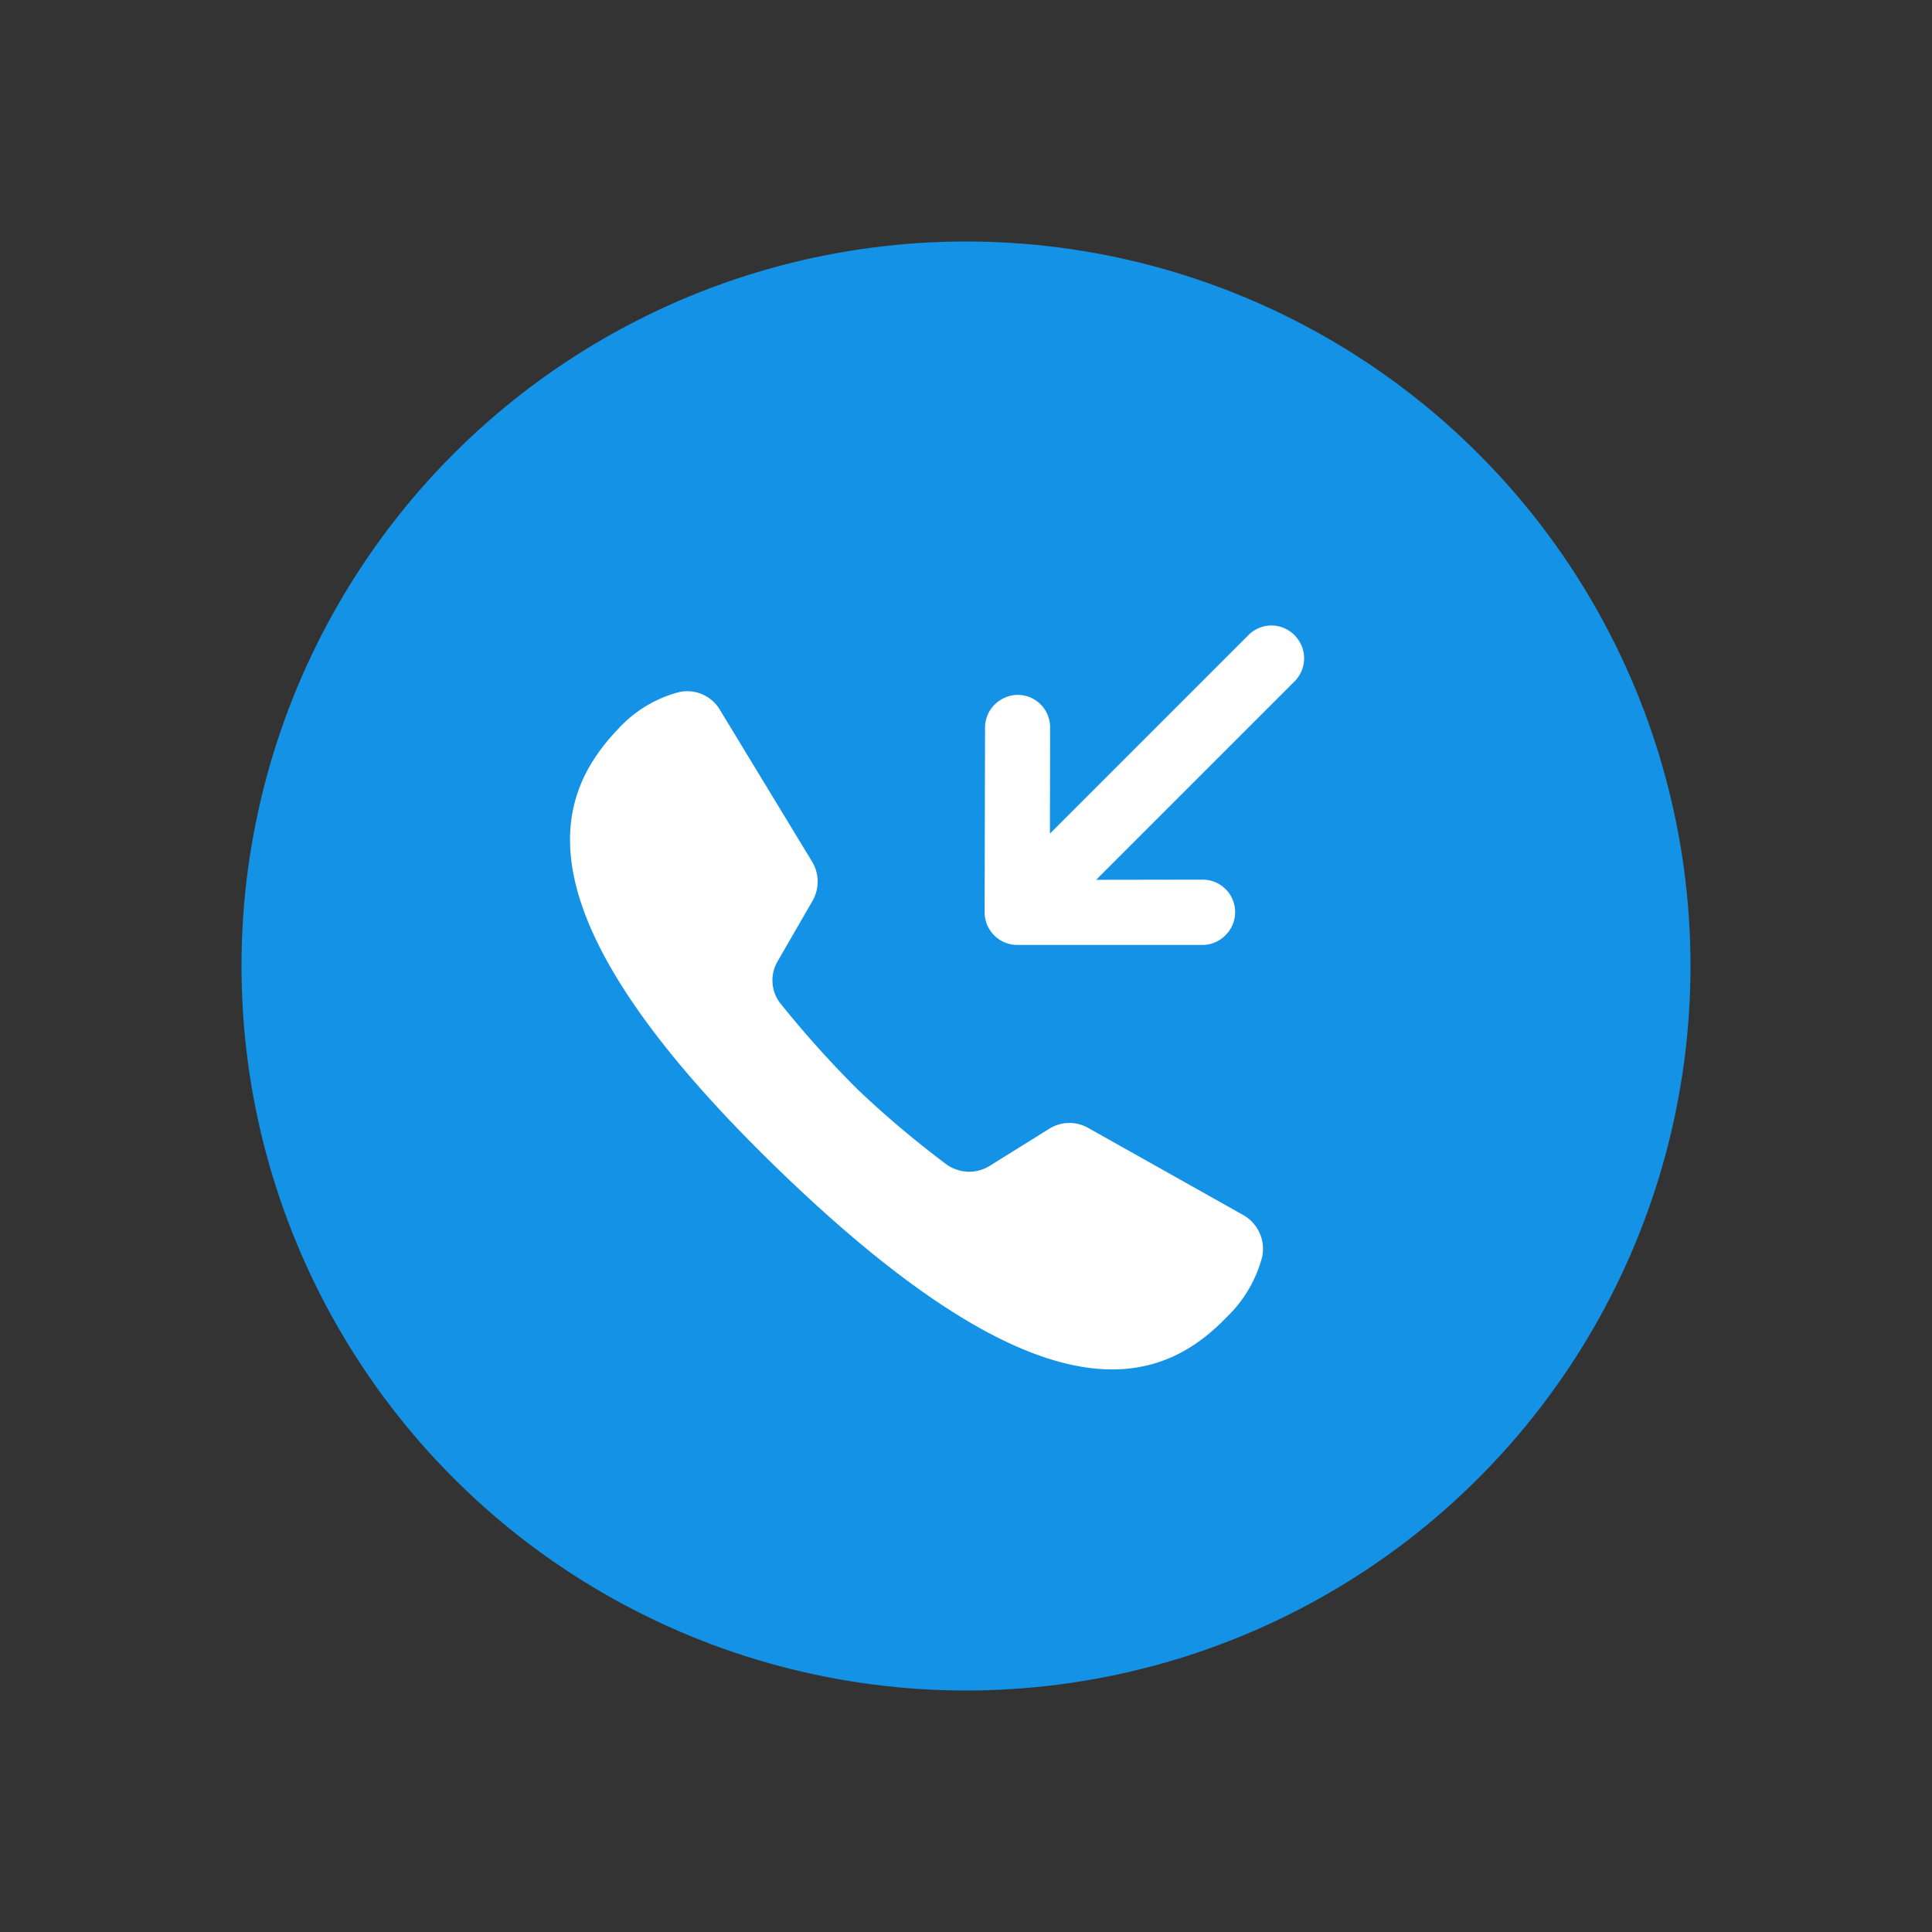 <svg xmlns="http://www.w3.org/2000/svg" width="16" height="16" viewBox="0 0 16 16">
  <rect x="0" y="0" width="16" height="16" fill="#333333" stroke="none"/>
  <g id="call_in" transform="translate(-8427 620)">
    <rect id="Rectangle_6285" data-name="Rectangle 6285" width="16" height="16" transform="translate(8427 -620)" fill="#fff" opacity="0"/>
    <g id="call_in-2" data-name="call_in" transform="translate(20348 18578)">
      <circle id="Ellipse_980" data-name="Ellipse 980" cx="6" cy="6" r="6" transform="translate(-11919 -19196)" fill="#1492e6"/>
      <g id="Group_1154" data-name="Group 1154" transform="translate(-11916.3 -19193.697)">
        <path id="Path_7144" data-name="Path 7144" d="M2.161,0a.269.269,0,0,0-.188.463l.621.619H.272a.271.271,0,0,0-.236.135.276.276,0,0,0,0,.273.269.269,0,0,0,.236.133H2.594l-.621.619A.269.269,0,0,0,1.9,2.5a.265.265,0,0,0,.193.193.269.269,0,0,0,.264-.073L3.437,1.545a.271.271,0,0,0,0-.383L2.355.08A.268.268,0,0,0,2.161,0Z" transform="translate(6.977 1.914) rotate(135)" fill="#fff"/>
        <path id="Path_7143" data-name="Path 7143" d="M1.01,0a.3.3,0,0,0-.1.009A1.036,1.036,0,0,0,.416.3C-.154.874-.457,1.837,1.691,3.984S4.8,5.829,5.371,5.256a1.068,1.068,0,0,0,.3-.49.321.321,0,0,0-.149-.351L4.251,3.672a.314.314,0,0,0-.323,0l-.5.3a.322.322,0,0,1-.36-.021,8.267,8.267,0,0,1-.717-.626,8.6,8.6,0,0,1-.626-.72A.31.31,0,0,1,1.7,2.251l.3-.5a.319.319,0,0,0,0-.325L1.26.159A.314.314,0,0,0,1.01,0Z" transform="matrix(1, -0.017, 0.017, 1, 0, 1.439)" fill="#fff"/>
      </g>
    </g>
  </g>
</svg>
